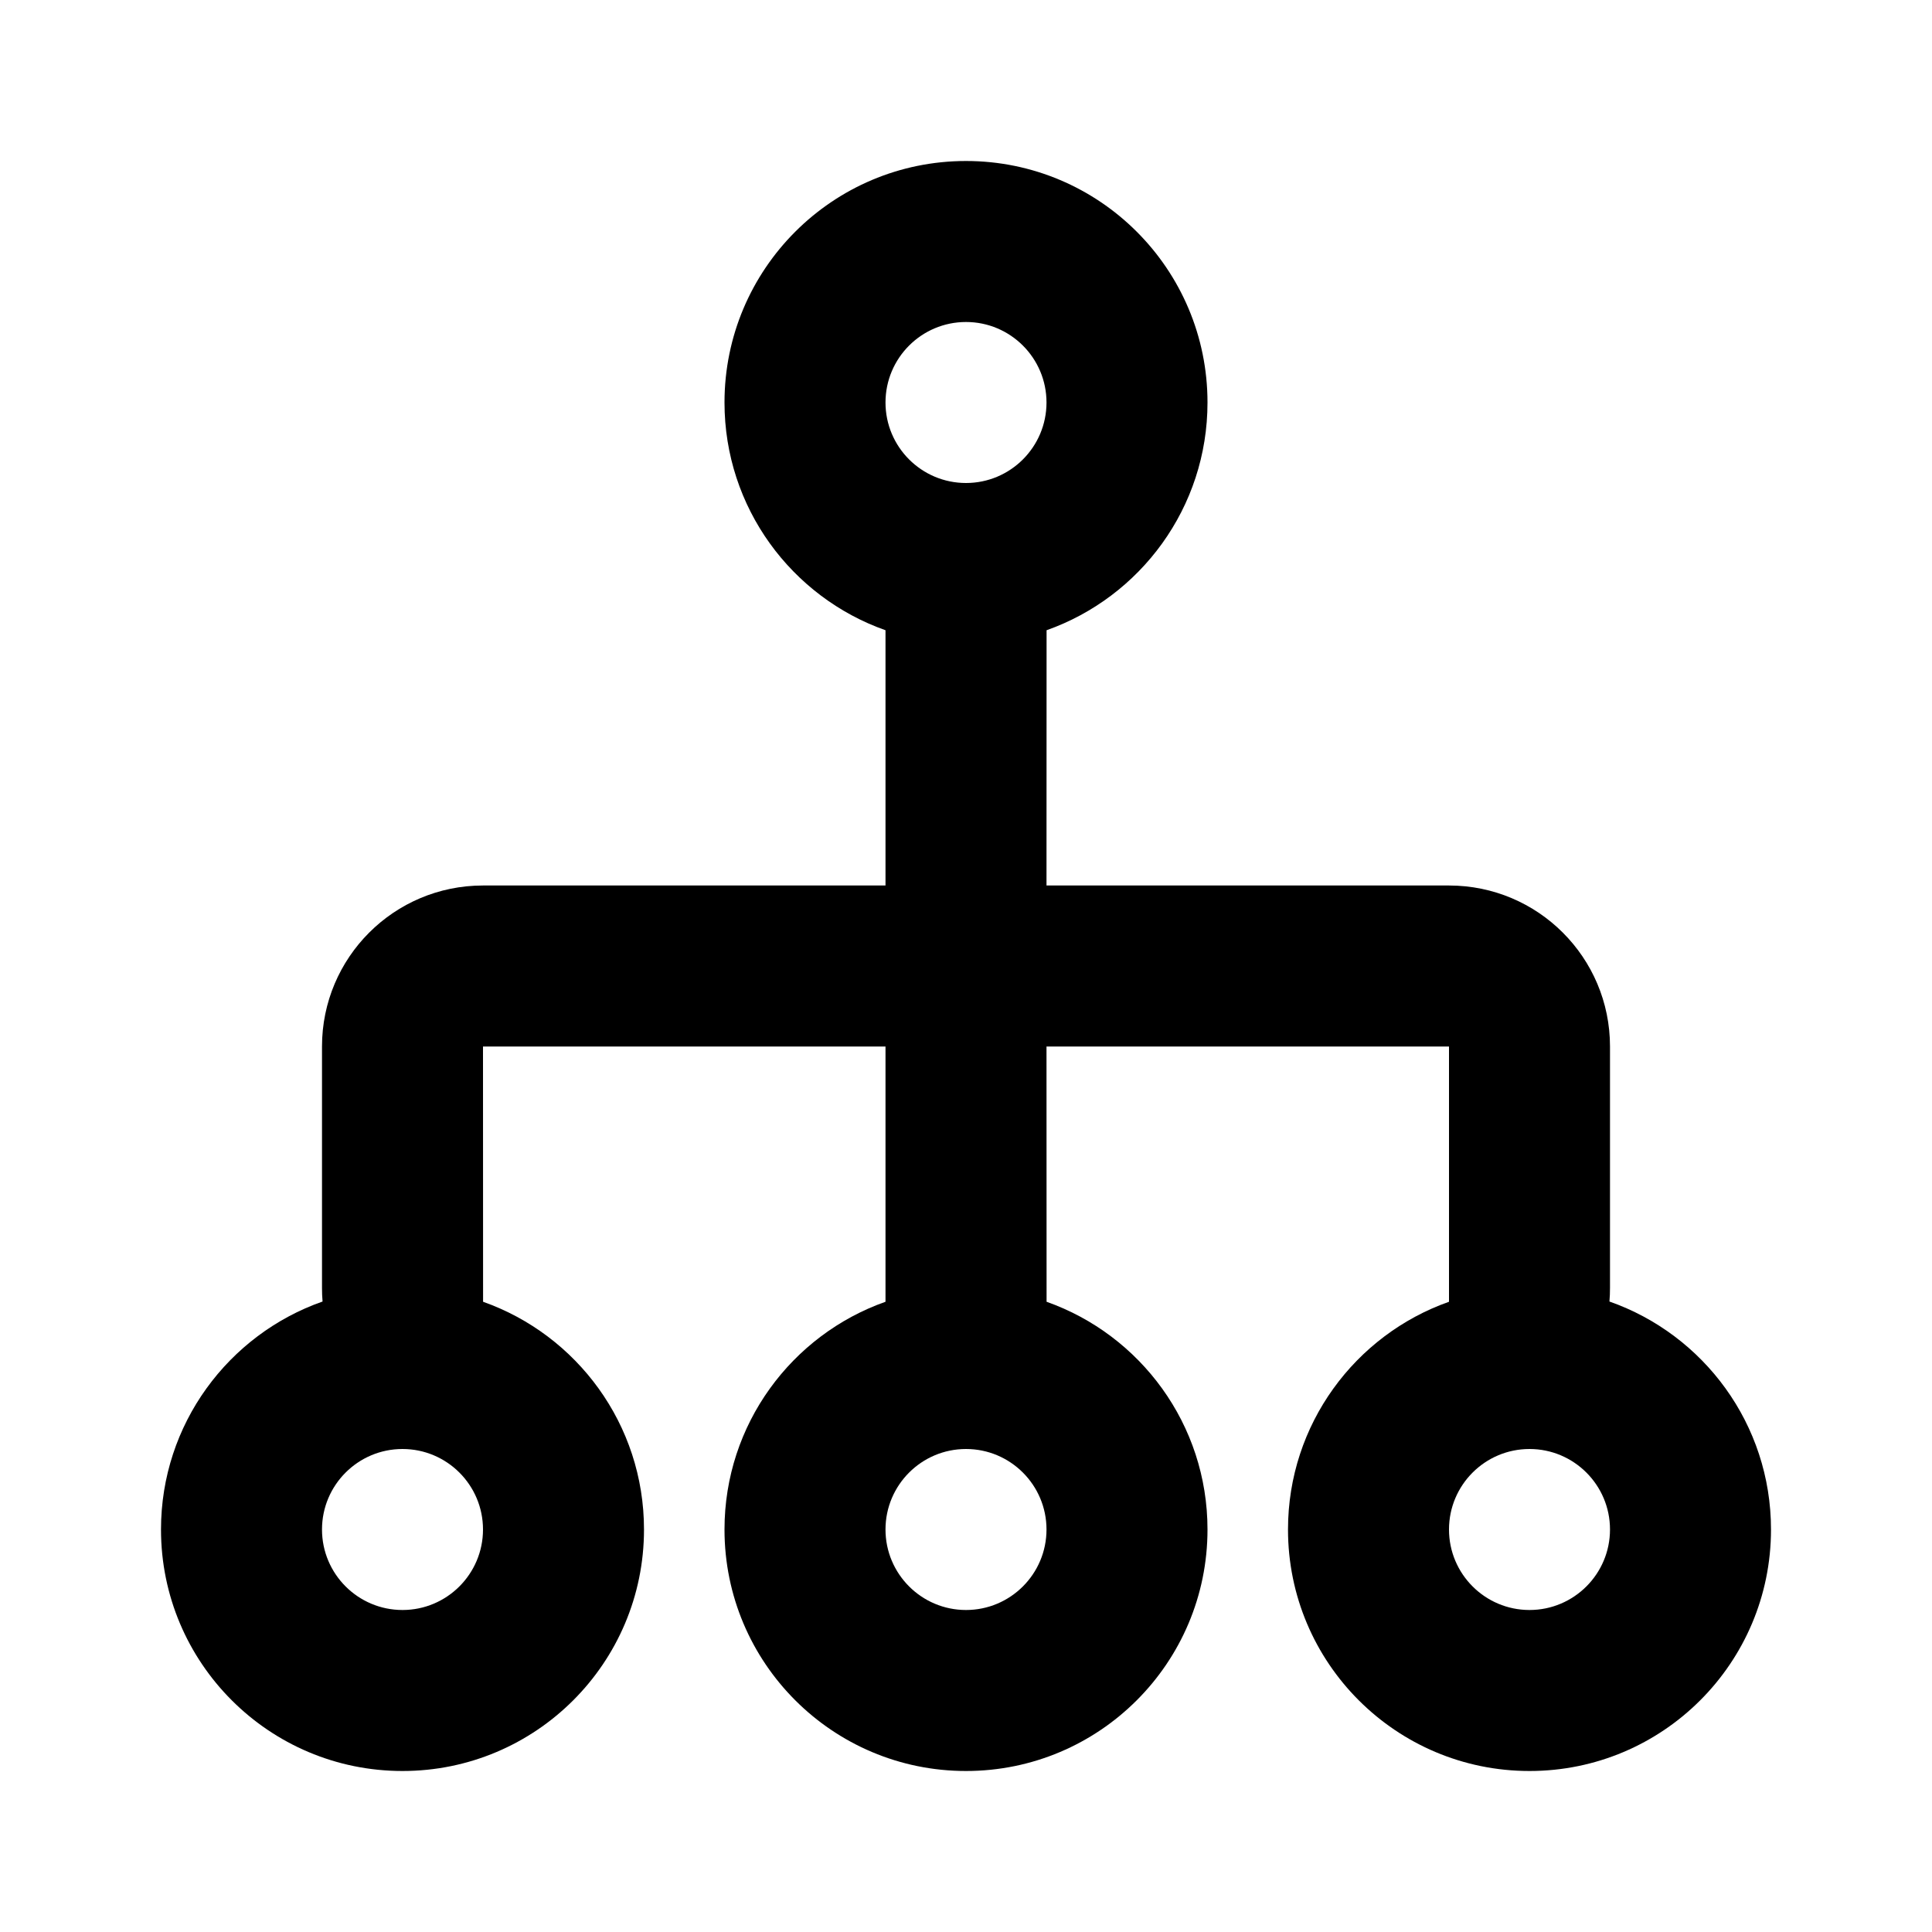 <?xml version="1.0" encoding="UTF-8"?>
<svg width="24px" height="24px" viewBox="0 0 24 24" version="1.1" xmlns="http://www.w3.org/2000/svg" xmlns:xlink="http://www.w3.org/1999/xlink">
    <!-- Generator: Sketch 57 (83077) - https://sketch.com -->
    <title>Icons / Navigation / hierarchy</title>
    <desc>Created with Sketch.</desc>
    <g id="Icons-/-Navigation-/-hierarchy" stroke="none" stroke-width="1" fill="none" fill-rule="evenodd">
        <polygon id="Path" points="0 0 24 0 24 24 0 24"></polygon>
        <path d="M12,2 C13.657,2 15,3.343 15,5 C15,6.306 14.166,7.417 13.001,7.829 L13,11 L18,11 C19.105,11 20,11.895 20,13 L20,16 C20,16.057 19.998,16.113 19.993,16.168 C21.162,16.578 22,17.691 22,19 C22,20.657 20.657,22 19,22 C17.343,22 16,20.657 16,19 C16,17.694 16.835,16.582 18,16.171 L18,13 L13,13 L13.001,16.171 C14.166,16.583 15,17.694 15,19 C15,20.657 13.657,22 12,22 C10.343,22 9,20.657 9,19 C9,17.694 9.835,16.582 11,16.171 L11,13 L6,13 L6.001,16.171 C7.166,16.583 8,17.694 8,19 C8,20.657 6.657,22 5,22 C3.343,22 2,20.657 2,19 C2,17.691 2.838,16.578 4.007,16.168 C4.002,16.113 4,16.057 4,16 L4,13 C4,11.895 4.895,11 6,11 L11,11 L11,7.829 C9.835,7.418 9,6.306 9,5 C9,3.343 10.343,2 12,2 Z M12,18 C11.448,18 11,18.448 11,19 C11,19.552 11.448,20 12,20 C12.552,20 13,19.552 13,19 C13,18.448 12.552,18 12,18 Z M5,18 C4.448,18 4,18.448 4,19 C4,19.552 4.448,20 5,20 C5.552,20 6,19.552 6,19 C6,18.448 5.552,18 5,18 Z M19,18 C18.448,18 18,18.448 18,19 C18,19.552 18.448,20 19,20 C19.552,20 20,19.552 20,19 C20,18.448 19.552,18 19,18 Z M12,4 C11.448,4 11,4.448 11,5 C11,5.552 11.448,6 12,6 C12.552,6 13,5.552 13,5 C13,4.448 12.552,4 12,4 Z" id="Icon-Color" fill="#000000" fill-rule="nonzero"></path>
    </g>
</svg>